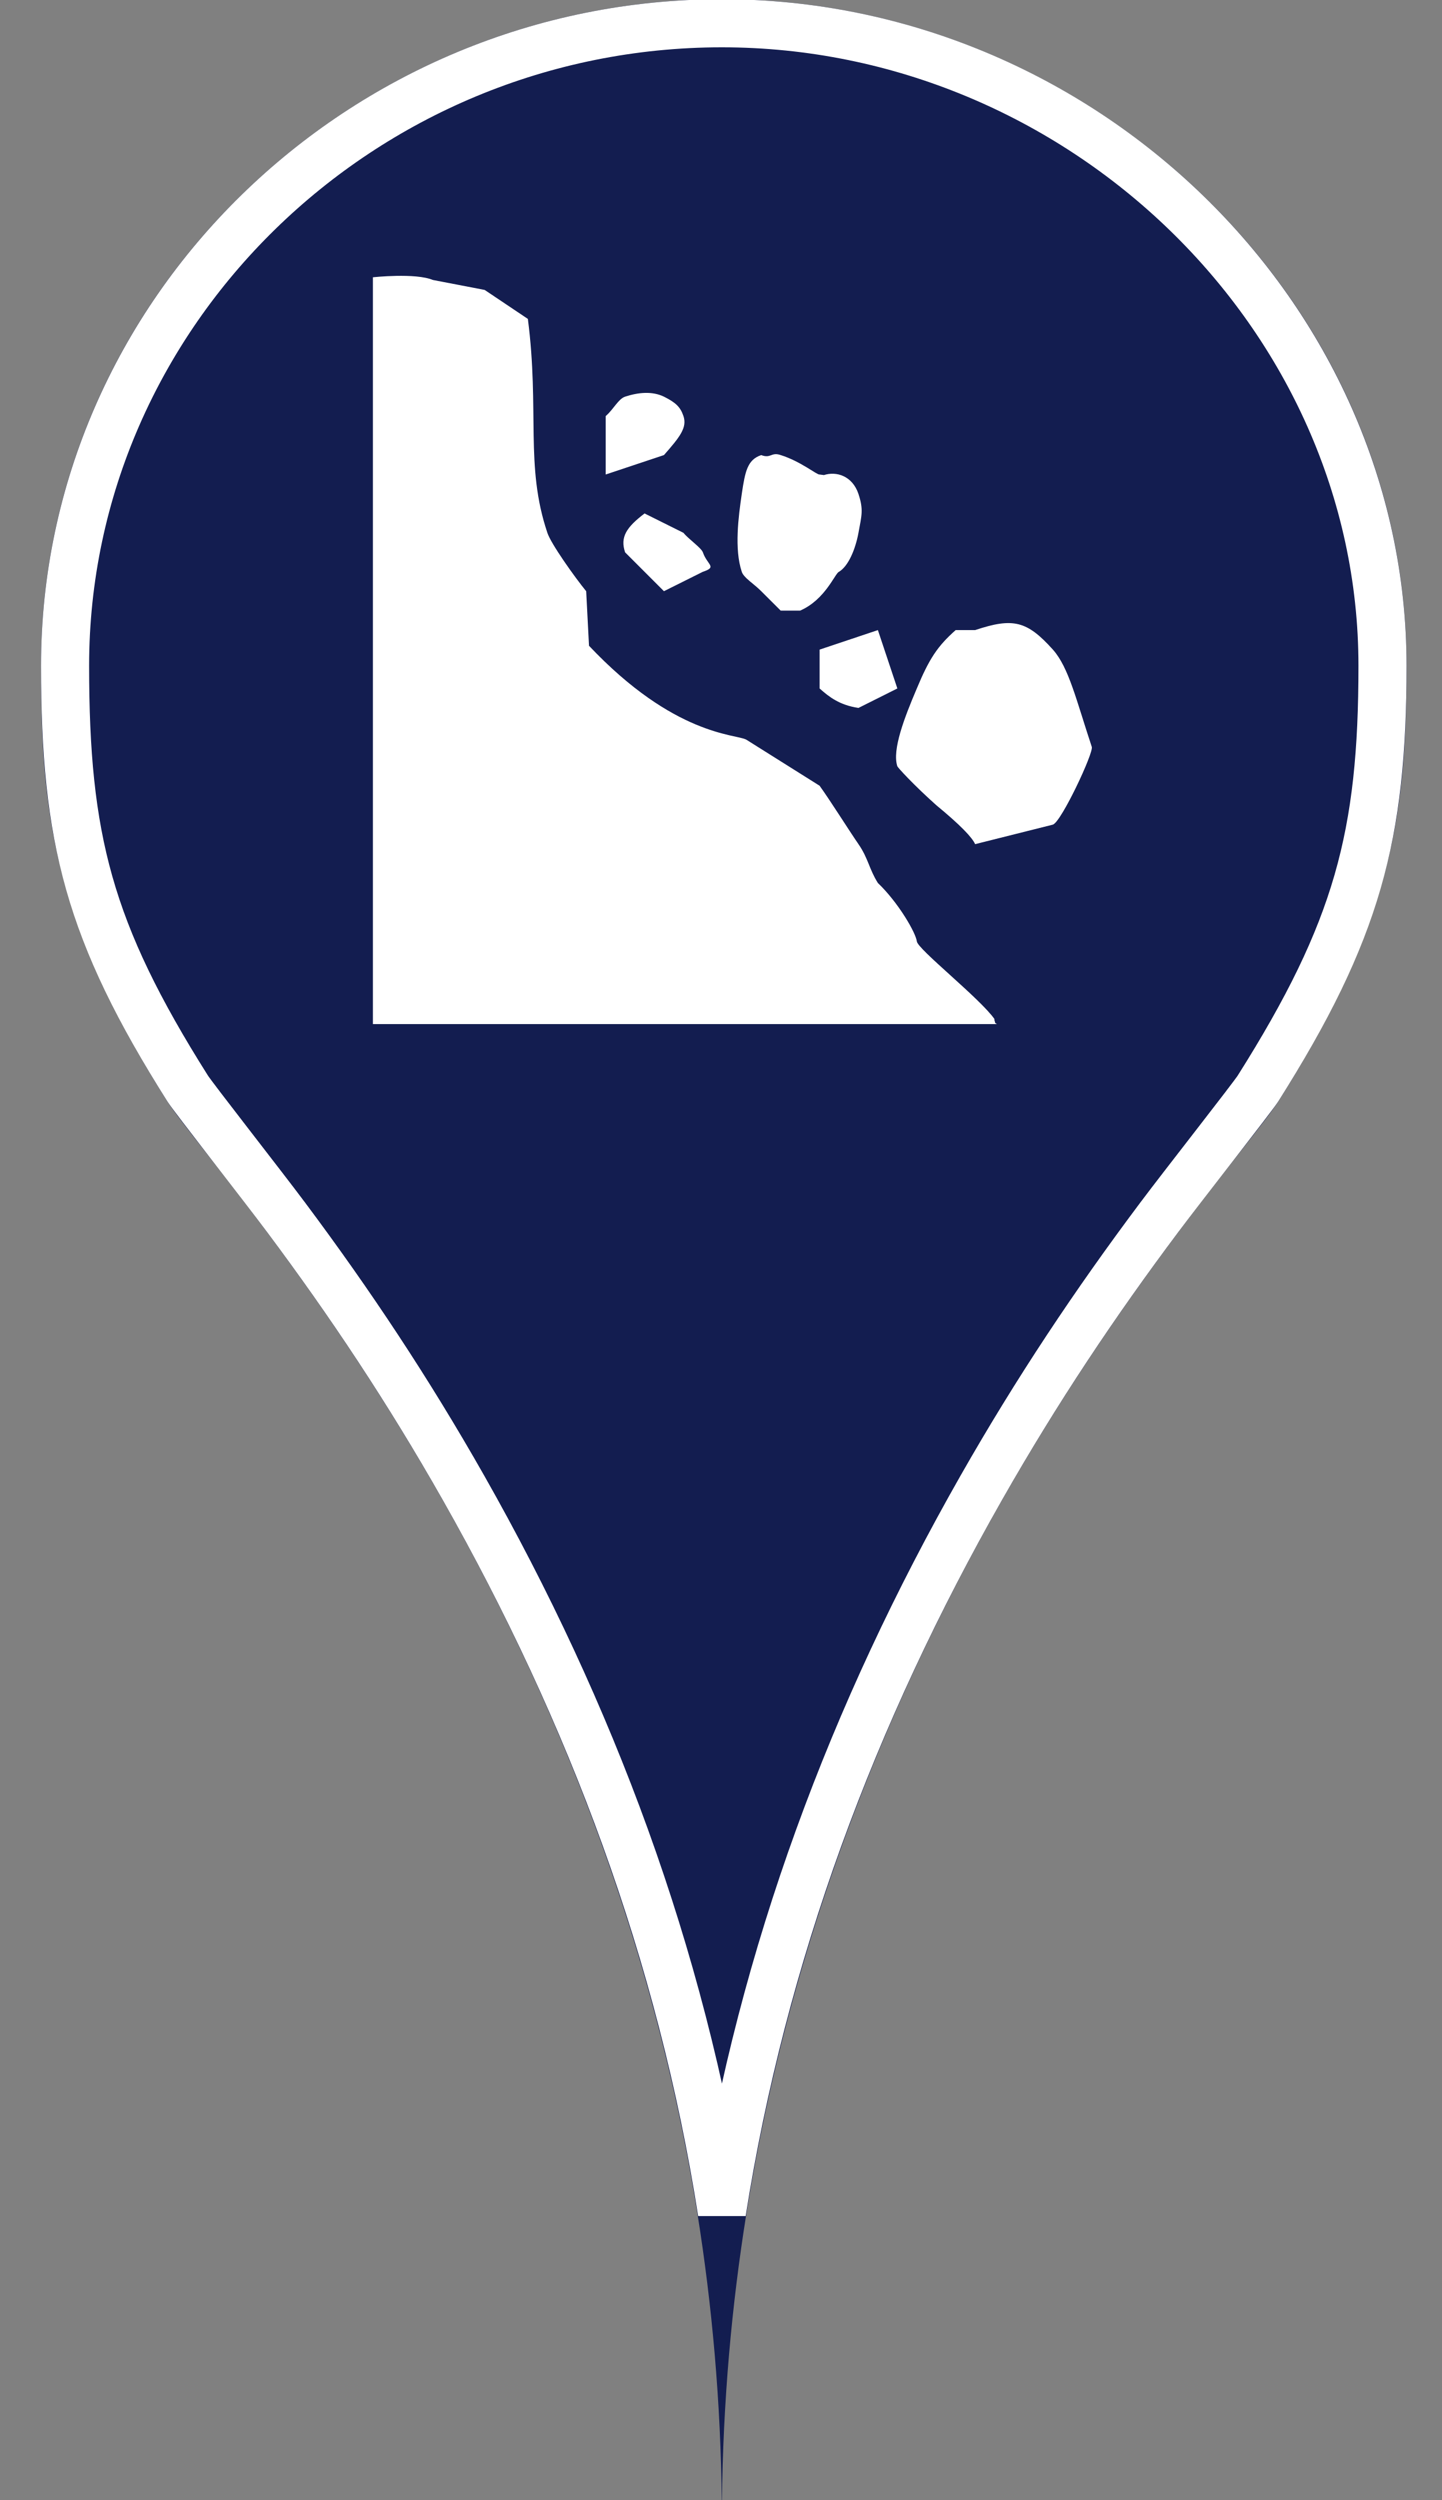 <?xml version="1.0" encoding="UTF-8"?>
<svg width="30px" height="52px" viewBox="0 0 30 52" version="1.1" xmlns="http://www.w3.org/2000/svg" xmlns:xlink="http://www.w3.org/1999/xlink">
    <rect x="0" y="0" width="30" height="52" fill="#808080" stroke="none"/>
    <!-- Generator: Sketch 43.2 (39069) - http://www.bohemiancoding.com/sketch -->
    <title>landslide_mudslide_blue</title>
    <desc>Created with Sketch.</desc>
    <defs>
        <path d="M25.742,22.92 C28.129,19.139 28.408,16.893 28.408,13.863 C28.408,6.207 21.803,0 14.164,0 C6.429,0 0,6.207 0,13.863 C0,16.893 0.239,19.139 2.626,22.92 C3.69,24.606 14.164,35.602 14.164,52.457 C14.164,35.602 24.677,24.606 25.742,22.92 Z" id="path-1"></path>
    </defs>
    <g id="Maps-Pins" stroke="none" stroke-width="1" fill="none" fill-rule="evenodd">
        <g id="Artboard" transform="translate(-303, -95)">
            <g id="landslide_mudslide_blue" transform="translate(303.854, 94.984)">
                <g id="Imported-Layers">
                    <use fill="#131D50" fill-rule="evenodd" xlink:href="#path-1"></use>
                    <path stroke="#FFFFFF" stroke-width="1" d="M14.165,46.029 C13.322,40.658 11.445,35.643 8.787,30.957 C7.637,28.93 6.425,27.111 5.099,25.336 C4.607,24.676 3.168,22.842 3.049,22.653 C0.992,19.394 0.5,17.455 0.5,13.863 C0.5,6.515 6.672,0.5 14.164,0.5 C21.609,0.5 27.908,6.563 27.908,13.863 C27.908,17.391 27.392,19.369 25.319,22.653 L25.319,22.653 C25.199,22.842 23.753,24.681 23.263,25.336 C21.932,27.112 20.716,28.931 19.562,30.958 C16.894,35.644 15.01,40.659 14.165,46.029 Z"></path>
                </g>
                <path d="M19.851,21.293 C19.847,21.266 19.824,21.213 19.837,21.213 C19.535,20.781 18.237,19.759 18.22,19.595 C18.2,19.419 17.839,18.791 17.41,18.381 C17.227,18.091 17.21,17.868 17.006,17.573 C16.803,17.278 16.423,16.672 16.197,16.358 L14.671,15.399 C14.449,15.281 13.174,15.324 11.4,13.447 L11.341,12.312 C11.102,12.02 10.607,11.324 10.534,11.098 C10.065,9.705 10.375,8.566 10.128,6.649 L9.229,6.046 L8.152,5.839 C7.788,5.687 6.904,5.783 6.904,5.783 L6.904,21.315 L19.855,21.315 L19.886,21.315 L19.851,21.293 Z M21.051,13.527 C20.512,12.928 20.223,12.857 19.433,13.121 L19.028,13.121 C18.654,13.453 18.481,13.709 18.22,14.335 C17.966,14.932 17.701,15.611 17.815,15.954 C17.825,15.981 18.145,16.334 18.624,16.762 C19.13,17.179 19.371,17.433 19.433,17.573 L21.051,17.167 C21.226,17.11 21.902,15.67 21.86,15.55 C21.536,14.573 21.382,13.899 21.051,13.527 L21.051,13.527 Z M16.197,13.527 L16.197,14.335 C16.399,14.514 16.611,14.68 17.006,14.74 L17.815,14.335 L17.41,13.121 L16.197,13.527 Z M16.287,9.897 L16.197,9.885 C16.15,9.901 15.804,9.61 15.388,9.481 C15.188,9.411 15.186,9.56 14.983,9.481 C14.696,9.578 14.648,9.817 14.578,10.29 C14.509,10.764 14.42,11.432 14.578,11.908 C14.621,12.036 14.824,12.151 14.983,12.312 L15.388,12.716 L15.792,12.716 C16.319,12.487 16.52,11.935 16.601,11.908 C16.791,11.794 16.939,11.456 17.006,11.098 C17.07,10.739 17.116,10.624 17.006,10.29 C16.879,9.91 16.543,9.813 16.287,9.897 L16.287,9.897 Z M12.959,8.266 C12.716,8.148 12.424,8.176 12.151,8.266 C12.008,8.314 11.913,8.527 11.747,8.67 L11.747,9.885 L12.959,9.481 C13.294,9.101 13.444,8.908 13.365,8.67 C13.302,8.483 13.206,8.389 12.959,8.266 L12.959,8.266 Z M13.769,11.504 C13.861,11.77 14.074,11.807 13.769,11.908 L12.959,12.312 L12.151,11.504 C12.044,11.187 12.177,10.984 12.556,10.695 L13.365,11.098 C13.464,11.223 13.736,11.41 13.769,11.504 L13.769,11.504 Z" id="landslide" fill="#FFFFFF"></path>
            </g>
        </g>
    </g>
</svg>